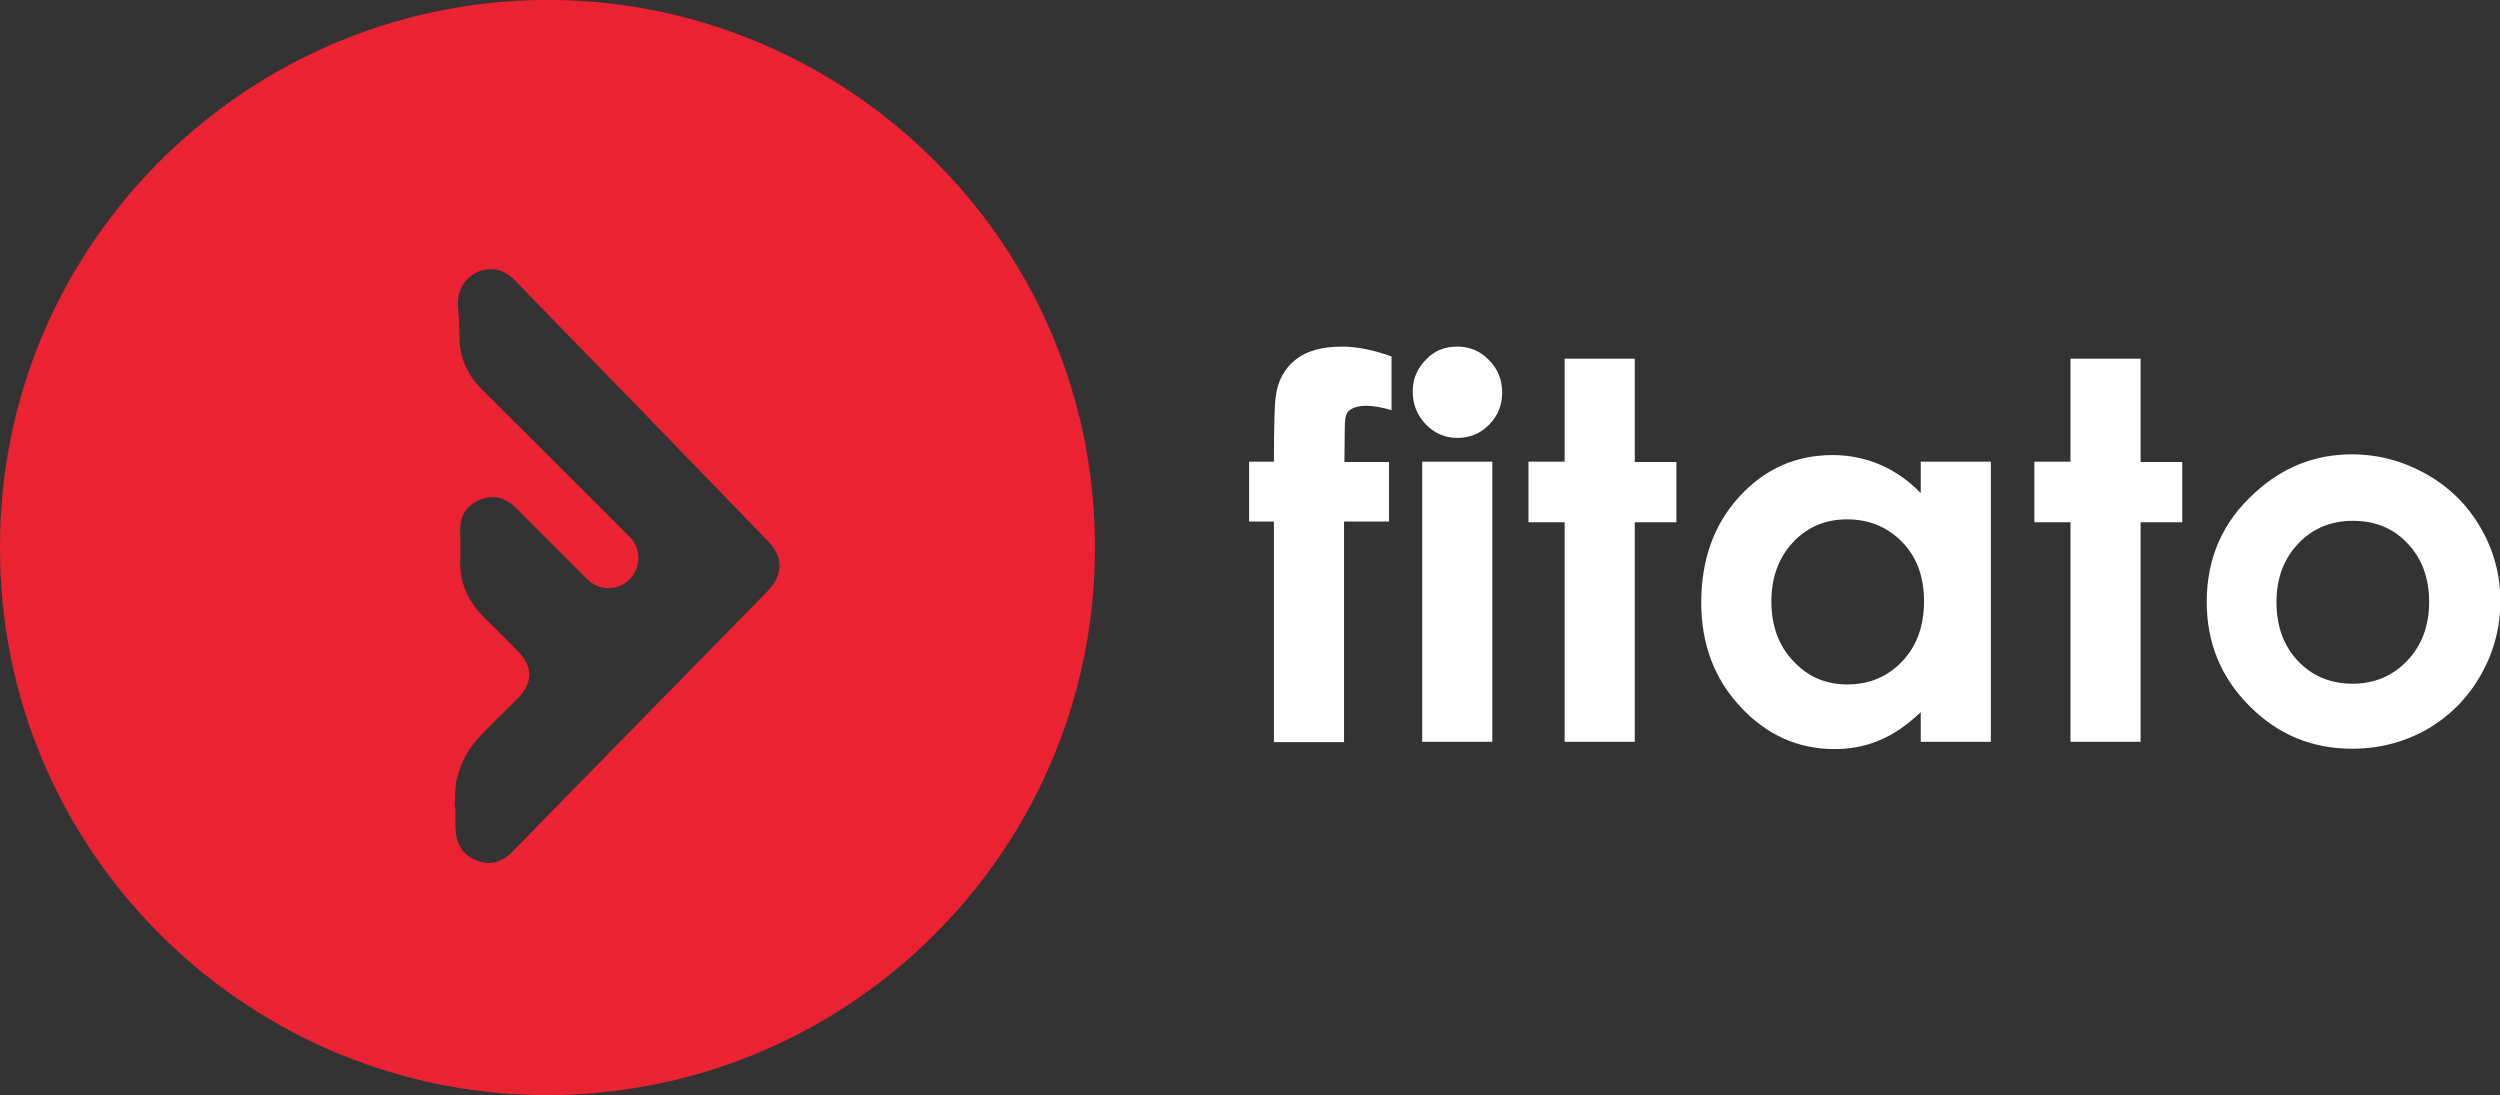 <svg xmlns="http://www.w3.org/2000/svg" viewBox="0 0 684.5 299.9"><rect x="0" y="0" width="684.5" height="299.9" fill="#333333" stroke="none"/><g fill="#ffffff"><path d="M342 126.4h6.8c0-10.1.2-16 .5-17.8.5-4.2 2.3-7.6 5.3-10 3-2.5 7.3-3.7 12.9-3.7 4 0 8.5.9 13.5 2.7v14.7c-2.8-.8-5-1.2-6.8-1.2-2.3 0-3.9.5-4.9 1.4-.8.7-1.1 2.2-1.1 4.4l-.1 9.6h12.2v16.3H368v60.4h-19.2v-60.4H342v-16.4zM399 94.9c3.4 0 6.3 1.2 8.7 3.7 2.4 2.4 3.6 5.4 3.6 8.9 0 3.4-1.2 6.4-3.6 8.8-2.4 2.4-5.2 3.6-8.6 3.6-3.4 0-6.3-1.2-8.7-3.7-2.4-2.5-3.6-5.5-3.6-9 0-3.4 1.2-6.3 3.6-8.7 2.3-2.5 5.2-3.6 8.6-3.6zm-9.6 31.5h19.2v76.7h-19.2v-76.7zM428.4 98.2h19.2v28.3H459V143h-11.4v60.1h-19.2V143h-9.9v-16.6h9.9V98.2zM525.9 126.4h19.2v76.7h-19.2V195c-3.8 3.6-7.5 6.1-11.3 7.7-3.8 1.6-7.9 2.4-12.3 2.4-9.9 0-18.5-3.8-25.7-11.5-7.2-7.7-10.8-17.2-10.8-28.6 0-11.8 3.5-21.5 10.5-29.1 7-7.6 15.5-11.3 25.5-11.3 4.6 0 8.9.9 12.9 2.6 4 1.7 7.8 4.3 11.2 7.8v-8.6zm-20.2 15.8c-5.9 0-10.9 2.1-14.8 6.3-3.9 4.2-5.9 9.6-5.9 16.2s2 12.1 6 16.3c4 4.3 8.9 6.4 14.8 6.4 6 0 11-2.1 15-6.3 4-4.2 6-9.7 6-16.5 0-6.7-2-12.1-6-16.2s-9-6.2-15.1-6.2zM566.9 98.2h19.2v28.3h11.4V143h-11.4v60.1h-19.2V143H557v-16.6h9.9V98.2zM643.9 124.4c7.2 0 14 1.8 20.4 5.4 6.4 3.6 11.3 8.5 14.9 14.7 3.6 6.2 5.4 12.9 5.4 20.1 0 7.2-1.8 14-5.4 20.3-3.6 6.3-8.5 11.2-14.7 14.8-6.2 3.5-13 5.3-20.5 5.3-11 0-20.4-3.9-28.1-11.7-7.8-7.8-11.7-17.3-11.7-28.5 0-12 4.4-22 13.2-29.9 7.6-7 16.5-10.5 26.5-10.5zm.3 18.2c-6 0-11 2.1-14.9 6.2-4 4.2-6 9.5-6 16 0 6.7 2 12.1 5.9 16.2 3.9 4.1 8.9 6.2 14.9 6.2s11-2.1 15-6.3c4-4.2 6-9.6 6-16.1 0-6.6-2-11.9-5.9-16-3.9-4.2-8.9-6.2-15-6.2z"/></g><path fill="#ea2232" d="M0 149.9C-.2 65.9 69.3-1.5 152.8 0c80.2 1.5 147.5 67.3 147 150.8-.4 83.5-69.5 150.8-153.3 149C66.5 298.1-.2 232.5 0 149.9zM124.5 221h.2v5.5c.1 4.1 1.6 7.3 5.5 9 4.1 1.7 7.5.5 10.4-2.6 5.5-5.7 11.1-11.3 16.6-17 17.7-18 35.3-36 53-54.1 4.2-4.3 4.3-9.2.3-13.4-23.2-24-46.4-47.9-69.7-71.8-2.9-3-6.8-3.7-10.3-2-3.4 1.6-5.4 5.2-5.1 9.2.2 2.7.4 5.3.4 8-.1 5.9 2.1 10.8 6.2 14.9 8.4 8.3 16.7 16.6 25 24.9 5.1 5.1 10.3 10.2 15.4 15.4 3 3 3.1 7.6.7 10.8-2.5 3.3-7.1 4.2-10.6 2.1-1.1-.6-2-1.6-2.9-2.5L141 138.8c-2.8-2.7-6.1-3.4-9.7-1.9-3.6 1.5-5.4 4.4-5.3 8.3 0 2.7.1 5.4 0 8-.2 6.3 2.1 11.4 6.5 15.8 3 3 6.1 6 9.1 9.1 4.4 4.4 4.4 8.8.1 13.2-3.8 3.9-7.9 7.5-11.5 11.7-2.1 2.4-3.7 5.5-4.6 8.5-1.2 3.2-.9 6.4-1.1 9.5z"/><path fill="none" d="M124.5 221c.2-3.1-.1-6.3.8-9.2.9-3.1 2.6-6.1 4.6-8.5 3.5-4.1 7.6-7.8 11.5-11.7 4.3-4.4 4.3-8.8-.1-13.2-3-3-6-6.1-9.1-9.1-4.4-4.4-6.7-9.5-6.5-15.8.1-2.7 0-5.3 0-8 0-4 1.7-6.8 5.3-8.3 3.6-1.5 7-.9 9.7 1.9l18.6 18.6c.9.9 1.9 1.8 2.9 2.5 3.6 2.1 8.1 1.1 10.6-2.1s2.3-7.8-.7-10.8c-5.1-5.2-10.3-10.3-15.4-15.4-8.3-8.3-16.6-16.7-25-24.9-4.2-4.1-6.4-8.9-6.2-14.9.1-2.7-.2-5.3-.4-8-.3-4 1.7-7.6 5.1-9.2 3.5-1.7 7.4-1 10.3 2l69.7 71.8c4 4.1 3.9 9.1-.3 13.4-17.6 18-35.3 36.1-53 54.1-5.5 5.7-11.1 11.3-16.6 17-3 3-6.4 4.3-10.4 2.6-4-1.6-5.4-4.9-5.5-9v-5.5c.2-.3.2-.3.1-.3z"/></svg>